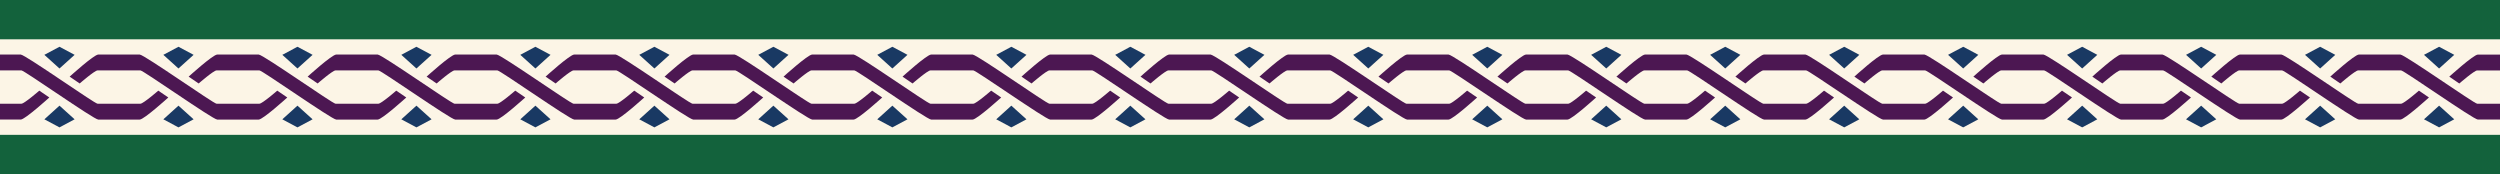 <?xml version="1.0" encoding="UTF-8"?><svg id="Layer_1" xmlns="http://www.w3.org/2000/svg" viewBox="0 0 770.91 53.7"><defs><style>.cls-1{fill:#4c1752;}.cls-1,.cls-2,.cls-3,.cls-4{stroke-width:0px;}.cls-2{fill:#193963;}.cls-3{fill:#13623c;}.cls-4{fill:#fcf5e6;}</style></defs><rect class="cls-4" x="0" width="770.91" height="53.7"/><rect class="cls-3" x="0" width="770.91" height="12.12"/><rect class="cls-3" x="0" y="41.58" width="770.91" height="12.12"/><polygon class="cls-2" points="23.01 16.91 18.34 14.42 13.68 16.91 18.34 21.12 23.01 16.91"/><polygon class="cls-2" points="13.68 36.79 18.34 39.28 23.01 36.79 18.34 32.58 13.68 36.79"/><polygon class="cls-2" points="59.7 16.91 55.03 14.42 50.37 16.91 55.03 21.12 59.7 16.91"/><polygon class="cls-2" points="50.37 36.79 55.03 39.28 59.7 36.79 55.03 32.58 50.37 36.79"/><polygon class="cls-2" points="96.39 16.91 91.72 14.42 87.06 16.91 91.72 21.12 96.39 16.91"/><polygon class="cls-2" points="87.06 36.79 91.72 39.28 96.39 36.79 91.72 32.58 87.06 36.79"/><polygon class="cls-2" points="133.08 16.91 128.41 14.42 123.75 16.91 128.41 21.12 133.08 16.91"/><polygon class="cls-2" points="123.75 36.79 128.41 39.28 133.08 36.79 128.41 32.58 123.75 36.79"/><polygon class="cls-2" points="169.76 16.91 165.1 14.42 160.44 16.91 165.1 21.12 169.76 16.91"/><polygon class="cls-2" points="160.44 36.79 165.1 39.28 169.76 36.79 165.1 32.58 160.44 36.79"/><polygon class="cls-2" points="206.45 16.91 201.79 14.42 197.13 16.91 201.79 21.12 206.45 16.91"/><polygon class="cls-2" points="197.13 36.79 201.79 39.28 206.45 36.79 201.79 32.58 197.13 36.79"/><polygon class="cls-2" points="243.14 16.91 238.48 14.42 233.82 16.91 238.48 21.12 243.14 16.91"/><polygon class="cls-2" points="233.82 36.79 238.48 39.28 243.14 36.79 238.48 32.58 233.82 36.79"/><polygon class="cls-2" points="279.83 16.91 275.17 14.42 270.51 16.91 275.17 21.12 279.83 16.91"/><polygon class="cls-2" points="270.51 36.79 275.17 39.28 279.83 36.79 275.17 32.58 270.51 36.79"/><polygon class="cls-2" points="316.52 16.91 311.86 14.42 307.2 16.91 311.86 21.12 316.52 16.91"/><polygon class="cls-2" points="307.2 36.79 311.86 39.28 316.52 36.79 311.86 32.58 307.2 36.79"/><polygon class="cls-2" points="353.21 16.91 348.55 14.42 343.89 16.91 348.55 21.12 353.21 16.91"/><polygon class="cls-2" points="343.89 36.79 348.55 39.28 353.21 36.79 348.55 32.58 343.89 36.79"/><polygon class="cls-2" points="389.9 16.91 385.24 14.42 380.58 16.91 385.24 21.12 389.9 16.91"/><polygon class="cls-2" points="380.58 36.79 385.24 39.28 389.9 36.79 385.24 32.58 380.58 36.79"/><polygon class="cls-2" points="426.59 16.91 421.93 14.42 417.27 16.91 421.93 21.12 426.59 16.91"/><polygon class="cls-2" points="417.27 36.79 421.93 39.28 426.59 36.79 421.93 32.58 417.27 36.79"/><polygon class="cls-2" points="463.28 16.91 458.62 14.42 453.96 16.91 458.62 21.12 463.28 16.91"/><polygon class="cls-2" points="453.96 36.79 458.62 39.28 463.28 36.79 458.62 32.58 453.96 36.79"/><polygon class="cls-2" points="499.97 16.91 495.31 14.42 490.65 16.91 495.31 21.12 499.97 16.91"/><polygon class="cls-2" points="490.65 36.79 495.31 39.28 499.97 36.79 495.31 32.58 490.65 36.79"/><polygon class="cls-2" points="536.66 16.91 532 14.42 527.34 16.91 532 21.12 536.66 16.91"/><polygon class="cls-2" points="527.34 36.79 532 39.28 536.66 36.79 532 32.58 527.34 36.79"/><polygon class="cls-2" points="573.35 16.91 568.69 14.42 564.03 16.91 568.69 21.12 573.35 16.91"/><polygon class="cls-2" points="564.03 36.79 568.69 39.28 573.35 36.79 568.69 32.58 564.03 36.79"/><polygon class="cls-2" points="610.04 16.91 605.38 14.42 600.71 16.91 605.38 21.12 610.04 16.91"/><polygon class="cls-2" points="600.71 36.79 605.38 39.28 610.04 36.79 605.38 32.58 600.71 36.79"/><polygon class="cls-2" points="646.73 16.91 642.07 14.42 637.4 16.91 642.07 21.12 646.73 16.91"/><polygon class="cls-2" points="637.4 36.79 642.07 39.28 646.73 36.79 642.07 32.58 637.4 36.79"/><polygon class="cls-2" points="683.42 16.91 678.76 14.42 674.09 16.91 678.76 21.12 683.42 16.91"/><polygon class="cls-2" points="674.09 36.79 678.76 39.28 683.42 36.79 678.76 32.58 674.09 36.79"/><polygon class="cls-2" points="720.11 16.91 715.45 14.42 710.78 16.91 715.45 21.12 720.11 16.91"/><polygon class="cls-2" points="710.78 36.79 715.45 39.28 720.11 36.79 715.45 32.58 710.78 36.79"/><polygon class="cls-2" points="756.8 16.91 752.13 14.42 747.47 16.91 752.13 21.12 756.8 16.91"/><polygon class="cls-2" points="747.47 36.79 752.13 39.28 756.8 36.79 752.13 32.58 747.47 36.79"/><path class="cls-1" d="M12.12,27.95s-4.63,4.03-5.51,4.03H0v4.89h6.39c1.32,0,8.82-6.81,8.82-6.81l-3.09-2.11Z"/><path class="cls-1" d="M48.81,27.95s-4.63,4.03-5.51,4.03h-13.22c-.88,0-22.36-15.16-23.69-15.16H0v4.89h6.61c.88,0,22.36,15.16,23.69,15.16h12.78c1.32,0,8.82-6.81,8.82-6.81l-3.09-2.11Z"/><path class="cls-1" d="M85.5,27.95s-4.63,4.03-5.51,4.03h-13.22c-.88,0-22.36-15.16-23.69-15.16h-12.78c-1.32,0-8.82,6.81-8.82,6.81l3.09,2.11s4.63-4.03,5.51-4.03h6.61s5.73,0,6.61,0,22.36,15.16,23.69,15.16h12.78c1.32,0,8.82-6.81,8.82-6.81l-3.09-2.11Z"/><path class="cls-1" d="M122.19,27.95s-4.63,4.03-5.51,4.03h-13.22c-.88,0-22.36-15.16-23.69-15.16h-12.78c-1.32,0-8.82,6.81-8.82,6.81l3.09,2.11s4.63-4.03,5.51-4.03h6.61s5.73,0,6.61,0,22.36,15.16,23.69,15.16h12.78c1.32,0,8.82-6.81,8.82-6.81l-3.09-2.11Z"/><path class="cls-1" d="M158.88,27.95s-4.63,4.03-5.51,4.03h-13.22c-.88,0-22.36-15.16-23.69-15.16h-12.78c-1.32,0-8.82,6.81-8.82,6.81l3.09,2.11s4.63-4.03,5.51-4.03h6.61s5.73,0,6.61,0,22.36,15.16,23.69,15.16h12.78c1.32,0,8.82-6.81,8.82-6.81l-3.09-2.11Z"/><path class="cls-1" d="M195.57,27.95s-4.63,4.03-5.51,4.03h-13.22c-.88,0-22.36-15.16-23.69-15.16h-12.78c-1.32,0-8.82,6.81-8.82,6.81l3.09,2.11s4.63-4.03,5.51-4.03h6.61s5.73,0,6.61,0,22.36,15.16,23.69,15.16h12.78c1.32,0,8.82-6.81,8.82-6.81l-3.09-2.11Z"/><path class="cls-1" d="M232.26,27.95s-4.63,4.03-5.51,4.03h-13.22c-.88,0-22.36-15.16-23.69-15.16h-12.78c-1.32,0-8.82,6.81-8.82,6.81l3.09,2.11s4.63-4.03,5.51-4.03h6.61s5.73,0,6.61,0,22.36,15.16,23.69,15.16h12.78c1.32,0,8.82-6.81,8.82-6.81l-3.09-2.11Z"/><path class="cls-1" d="M268.95,27.95s-4.63,4.03-5.51,4.03h-13.22c-.88,0-22.36-15.16-23.69-15.16h-12.78c-1.32,0-8.82,6.81-8.82,6.81l3.09,2.11s4.63-4.03,5.51-4.03h6.61s5.73,0,6.61,0,22.36,15.16,23.69,15.16h12.78c1.32,0,8.82-6.81,8.82-6.81l-3.09-2.11Z"/><path class="cls-1" d="M305.64,27.95s-4.63,4.03-5.51,4.03h-13.22c-.88,0-22.36-15.16-23.69-15.16h-12.78c-1.32,0-8.82,6.81-8.82,6.81l3.09,2.11s4.63-4.03,5.51-4.03h6.61s5.73,0,6.61,0,22.36,15.16,23.69,15.16h12.78c1.32,0,8.82-6.81,8.82-6.81l-3.09-2.11Z"/><path class="cls-1" d="M342.33,27.95s-4.63,4.03-5.51,4.03h-13.22c-.88,0-22.36-15.16-23.69-15.16h-12.78c-1.32,0-8.82,6.81-8.82,6.81l3.09,2.11s4.63-4.03,5.51-4.03h6.61s5.73,0,6.61,0,22.36,15.16,23.69,15.16h12.78c1.32,0,8.82-6.81,8.82-6.81l-3.09-2.11Z"/><path class="cls-1" d="M379.02,27.95s-4.63,4.03-5.51,4.03h-13.22c-.88,0-22.36-15.16-23.69-15.16h-12.78c-1.32,0-8.82,6.81-8.82,6.81l3.09,2.11s4.63-4.03,5.51-4.03h6.61s5.73,0,6.61,0,22.36,15.16,23.69,15.16h12.78c1.32,0,8.82-6.81,8.82-6.81l-3.09-2.11Z"/><path class="cls-1" d="M415.71,27.95s-4.63,4.03-5.51,4.03h-13.22c-.88,0-22.36-15.16-23.69-15.16h-12.78c-1.32,0-8.82,6.81-8.82,6.81l3.09,2.11s4.63-4.03,5.51-4.03h6.61s5.73,0,6.61,0,22.36,15.16,23.69,15.16h12.78c1.32,0,8.82-6.81,8.82-6.81l-3.09-2.11Z"/><path class="cls-1" d="M452.4,27.95s-4.63,4.03-5.51,4.03h-13.22c-.88,0-22.36-15.16-23.69-15.16h-12.78c-1.32,0-8.82,6.81-8.82,6.81l3.09,2.11s4.63-4.03,5.51-4.03h6.61s5.73,0,6.61,0,22.36,15.16,23.69,15.16h12.78c1.32,0,8.82-6.81,8.82-6.81l-3.09-2.11Z"/><path class="cls-1" d="M489.09,27.95s-4.63,4.03-5.51,4.03h-13.22c-.88,0-22.36-15.16-23.69-15.16h-12.78c-1.32,0-8.82,6.81-8.82,6.81l3.09,2.11s4.63-4.03,5.51-4.03h6.61s5.73,0,6.61,0,22.36,15.16,23.69,15.16h12.78c1.32,0,8.82-6.81,8.82-6.81l-3.09-2.11Z"/><path class="cls-1" d="M525.77,27.95s-4.63,4.03-5.51,4.03h-13.22c-.88,0-22.36-15.16-23.69-15.16h-12.78c-1.32,0-8.82,6.81-8.82,6.81l3.09,2.11s4.63-4.03,5.51-4.03h6.61s5.73,0,6.61,0,22.36,15.16,23.69,15.16h12.78c1.32,0,8.82-6.81,8.82-6.81l-3.09-2.11Z"/><path class="cls-1" d="M562.46,27.95s-4.63,4.03-5.51,4.03h-13.22c-.88,0-22.36-15.16-23.69-15.16h-12.78c-1.32,0-8.82,6.81-8.82,6.81l3.09,2.11s4.63-4.03,5.51-4.03h6.61s5.73,0,6.61,0,22.36,15.16,23.69,15.16h12.78c1.32,0,8.82-6.81,8.82-6.81l-3.09-2.11Z"/><path class="cls-1" d="M599.15,27.95s-4.63,4.03-5.51,4.03h-13.22c-.88,0-22.36-15.16-23.69-15.16h-12.78c-1.32,0-8.82,6.81-8.82,6.81l3.09,2.11s4.63-4.03,5.51-4.03h6.61s5.73,0,6.61,0,22.36,15.16,23.69,15.16h12.78c1.32,0,8.82-6.81,8.82-6.81l-3.09-2.11Z"/><path class="cls-1" d="M635.84,27.95s-4.63,4.03-5.51,4.03h-13.22c-.88,0-22.36-15.16-23.69-15.16h-12.78c-1.32,0-8.82,6.81-8.82,6.81l3.09,2.11s4.63-4.03,5.51-4.03h6.61s5.73,0,6.61,0,22.36,15.16,23.69,15.16h12.78c1.32,0,8.82-6.81,8.82-6.81l-3.09-2.11Z"/><path class="cls-1" d="M672.53,27.95s-4.63,4.03-5.51,4.03h-13.22c-.88,0-22.36-15.16-23.69-15.16h-12.78c-1.32,0-8.82,6.81-8.82,6.81l3.09,2.11s4.63-4.03,5.51-4.03h6.61s5.73,0,6.61,0,22.36,15.16,23.69,15.16h12.78c1.32,0,8.82-6.81,8.82-6.81l-3.09-2.11Z"/><path class="cls-1" d="M709.22,27.95s-4.63,4.03-5.51,4.03h-13.22c-.88,0-22.36-15.16-23.69-15.16h-12.78c-1.32,0-8.82,6.81-8.82,6.81l3.09,2.11s4.63-4.03,5.51-4.03h6.61s5.73,0,6.61,0,22.36,15.16,23.69,15.16h12.78c1.32,0,8.82-6.81,8.82-6.81l-3.09-2.11Z"/><path class="cls-1" d="M745.91,27.95s-4.63,4.03-5.51,4.03h-13.22c-.88,0-22.36-15.16-23.69-15.16h-12.78c-1.32,0-8.82,6.81-8.82,6.81l3.09,2.11s4.63-4.03,5.51-4.03h6.61s5.73,0,6.61,0,22.36,15.16,23.69,15.16h12.78c1.32,0,8.82-6.81,8.82-6.81l-3.09-2.11Z"/><path class="cls-1" d="M770.48,31.98h-6.61c-.88,0-22.36-15.16-23.69-15.16h-12.78c-1.32,0-8.82,6.81-8.82,6.81l3.09,2.11s4.63-4.03,5.51-4.03h6.61s5.73,0,6.61,0,22.36,15.16,23.69,15.16h6.82v-4.89h-.43Z"/><path class="cls-1" d="M770.48,16.83h-6.39c-1.32,0-8.82,6.81-8.82,6.81l3.09,2.11s4.63-4.03,5.51-4.03h6.61s.17,0,.43,0v-4.89h-.43Z"/></svg>